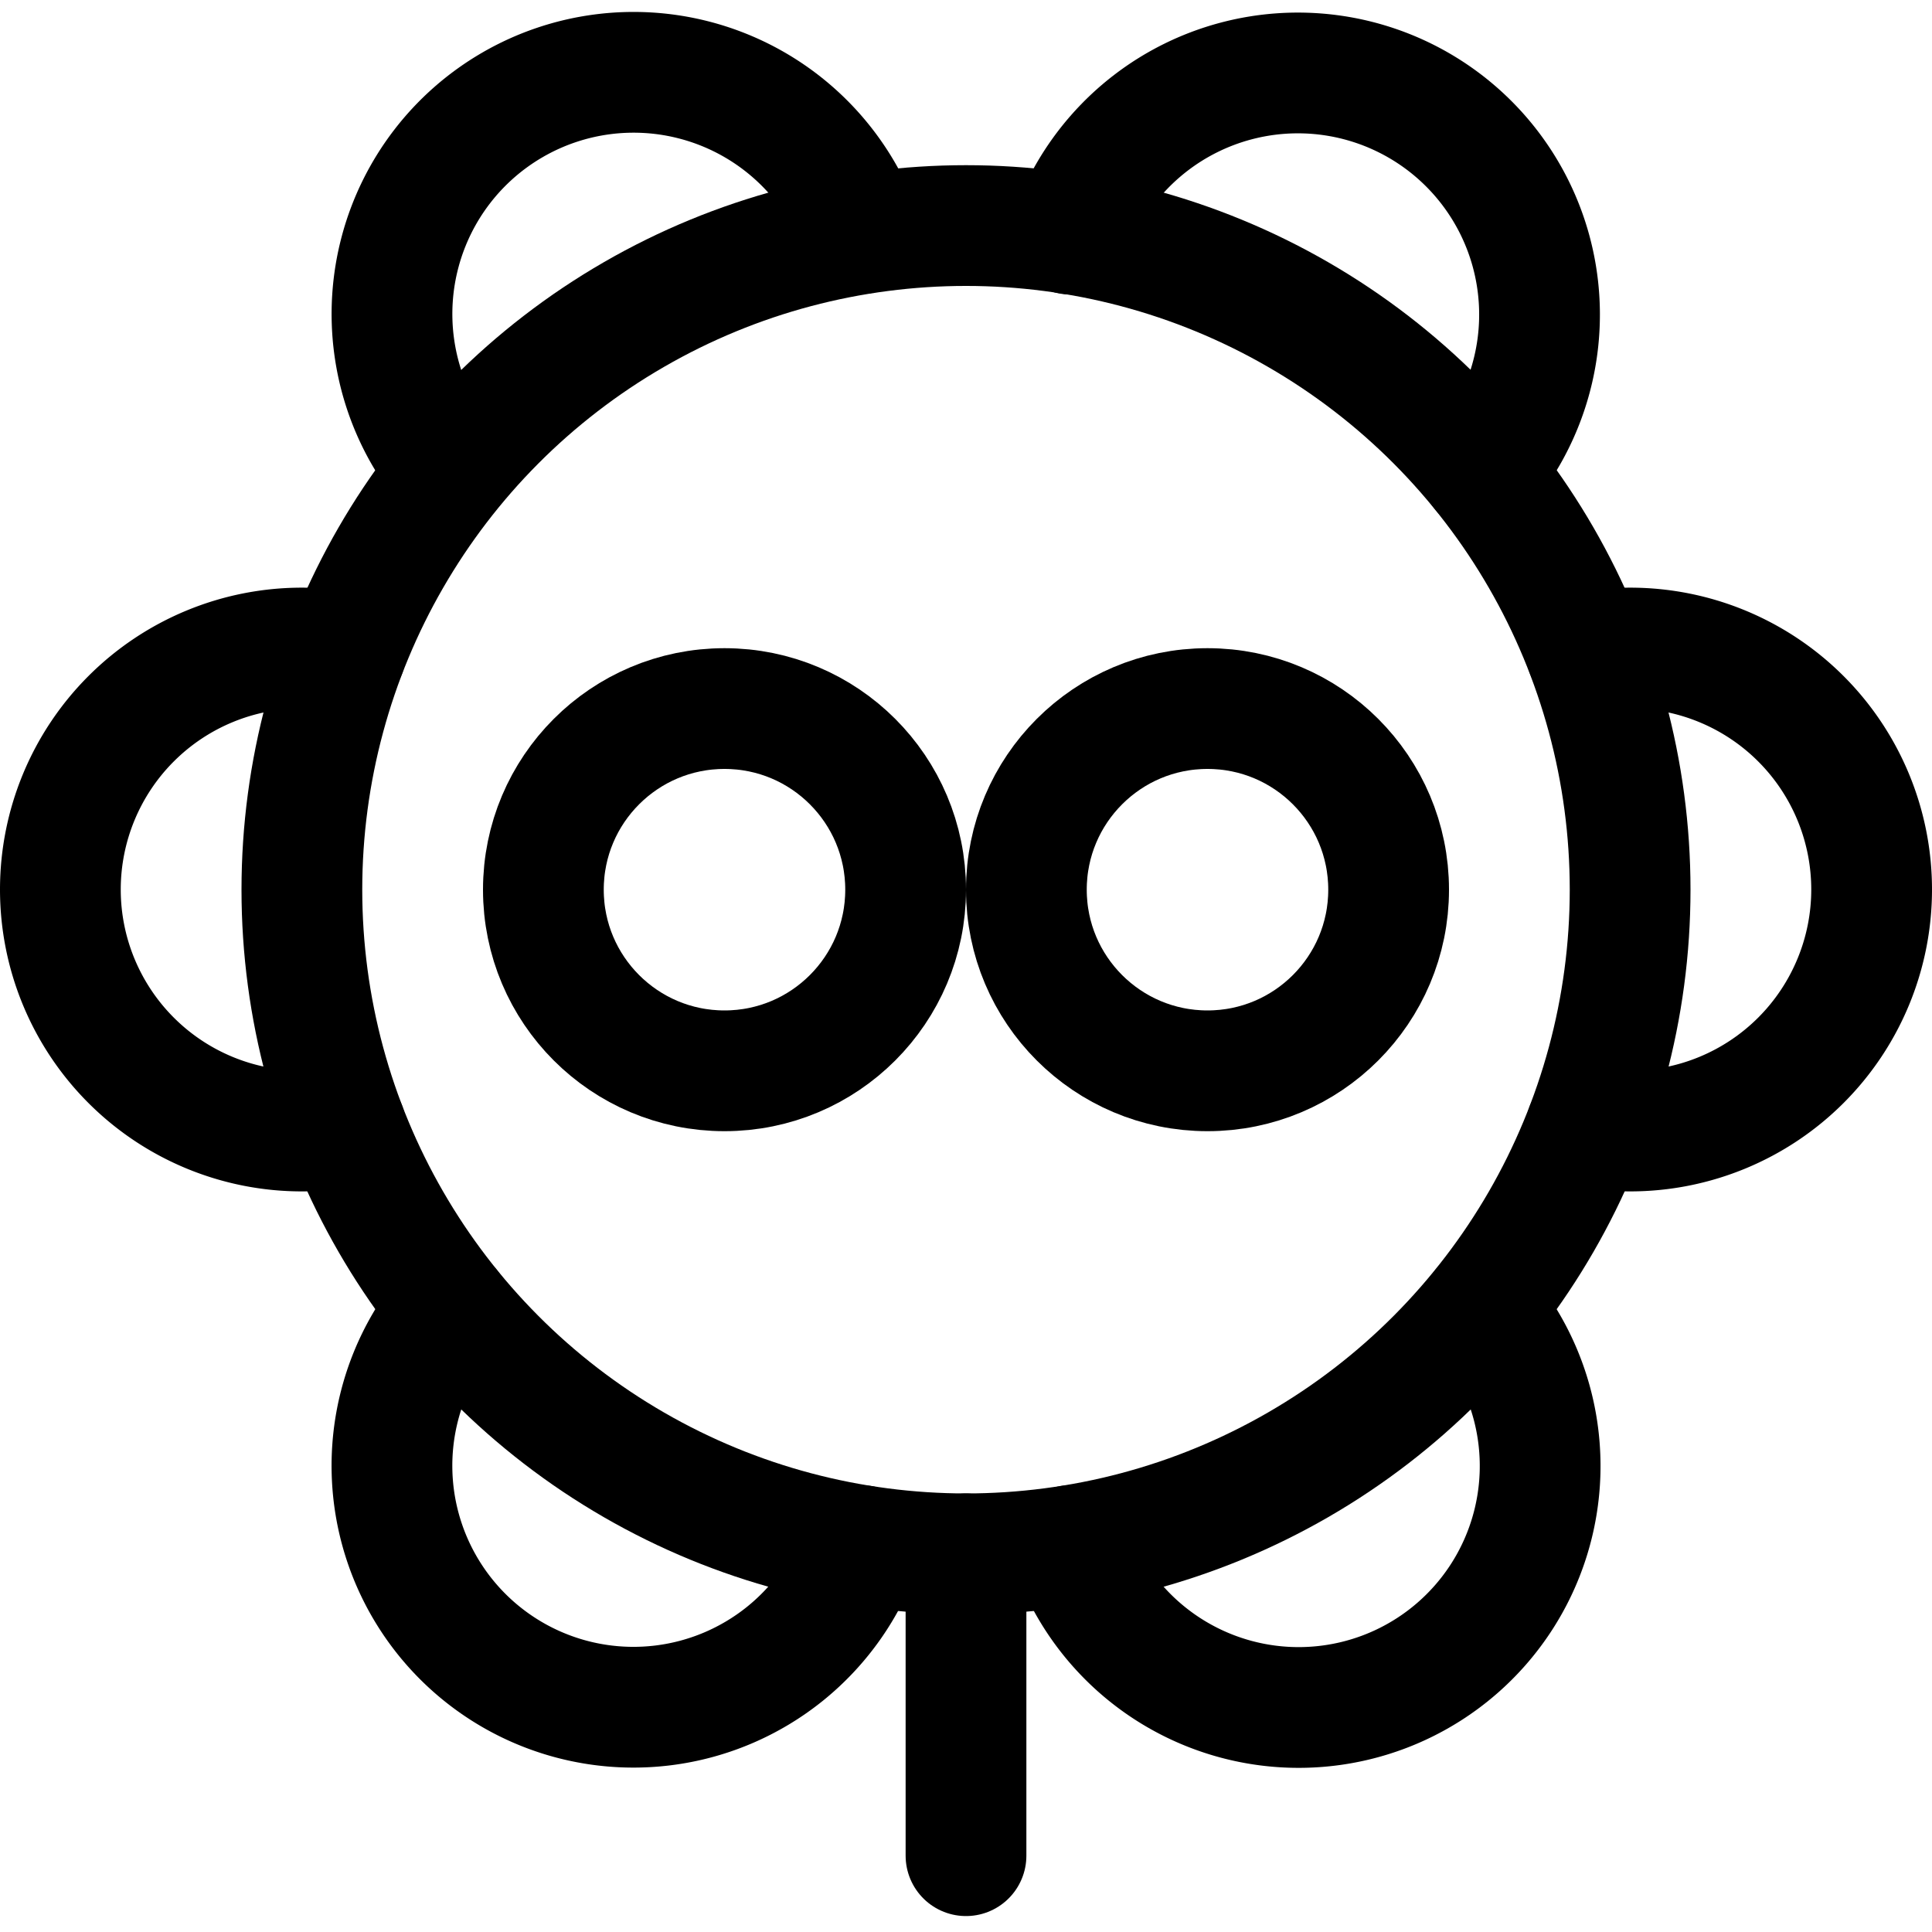 <svg xmlns="http://www.w3.org/2000/svg" viewBox="0 0 24 24"><defs><style>.a{fill:none;stroke:#000;stroke-linecap:round;stroke-linejoin:round;stroke-width:1.5px;}</style></defs><title>robot-1</title><circle class="a" cx="12" cy="11.052" r="8.25"/><path class="a" d="M19.707,14a2.948,2.948,0,0,0,.543.05,3,3,0,0,0,0-6,3.038,3.038,0,0,0-.543.05"/><path class="a" d="M18.408,5.853a3.042,3.042,0,0,0,.315-.445,3,3,0,0,0-5.2-3,2.914,2.914,0,0,0-.228.5"/><path class="a" d="M10.7,2.9a2.919,2.919,0,0,0-.229-.5,3,3,0,0,0-5.2,3,3.042,3.042,0,0,0,.315.445"/><path class="a" d="M4.294,8.1a3.049,3.049,0,0,0-.544-.05,3,3,0,0,0,0,6A2.959,2.959,0,0,0,4.294,14"/><path class="a" d="M5.592,16.251a3.051,3.051,0,0,0-.315.446A3,3,0,1,0,10.7,19.2"/><path class="a" d="M13.3,19.2a3,3,0,1,0,5.424-2.5,3.051,3.051,0,0,0-.315-.446"/><line class="a" x1="12" y1="19.302" x2="12" y2="23.052"/><circle class="a" cx="9" cy="11.052" r="2.25"/><circle class="a" cx="15" cy="11.052" r="2.25"/></svg>